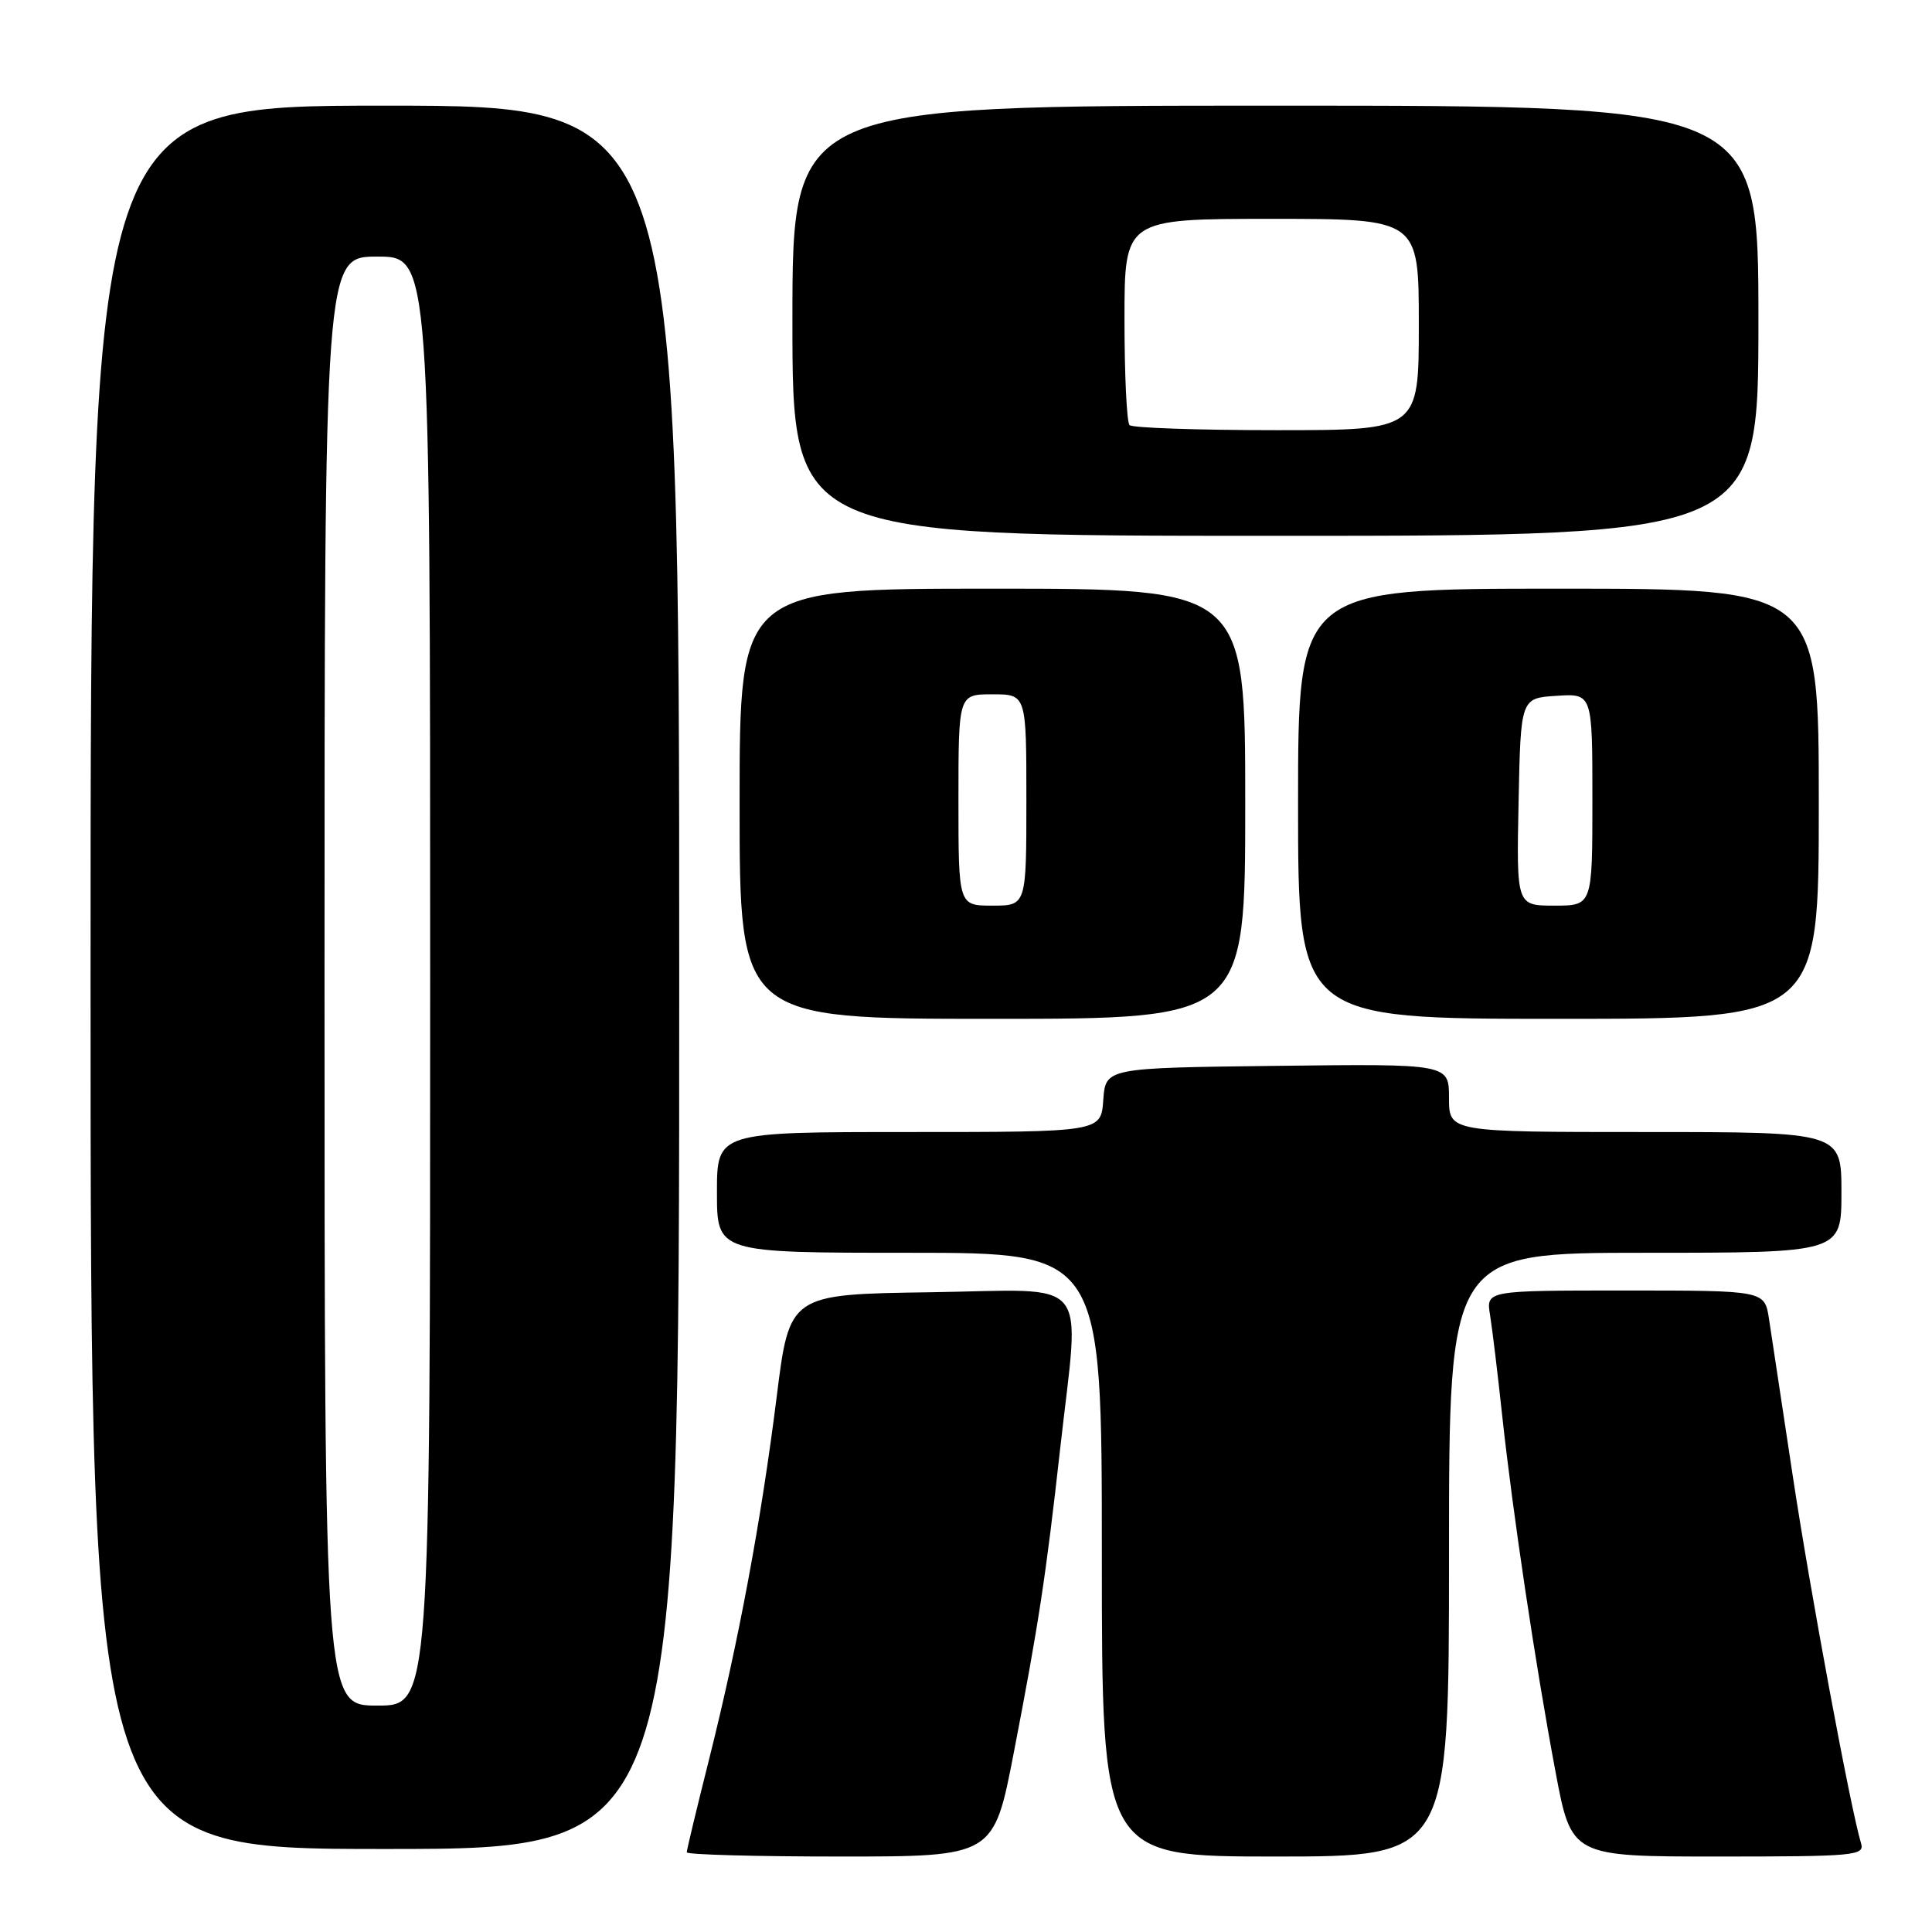 <?xml version="1.0" encoding="UTF-8" standalone="no"?>
<!DOCTYPE svg PUBLIC "-//W3C//DTD SVG 1.1//EN" "http://www.w3.org/Graphics/SVG/1.1/DTD/svg11.dtd" >
<svg xmlns="http://www.w3.org/2000/svg" xmlns:xlink="http://www.w3.org/1999/xlink" version="1.1" viewBox="0 0 256 256">
 <g >
 <path fill="currentColor"
d=" M 134.33 232.25 C 137.63 215.19 138.58 208.92 140.48 191.94 C 143.08 168.66 144.95 170.91 123.31 171.23 C 104.61 171.50 104.61 171.50 102.91 185.12 C 100.84 201.63 97.86 217.56 93.94 233.19 C 92.32 239.62 91.00 245.13 91.00 245.44 C 91.00 245.75 100.15 246.00 111.33 246.00 C 131.67 246.00 131.67 246.00 134.33 232.25 Z  M 192.00 206.00 C 192.00 166.00 192.00 166.00 218.00 166.00 C 244.00 166.00 244.00 166.00 244.00 158.00 C 244.00 150.00 244.00 150.00 218.00 150.00 C 192.00 150.00 192.00 150.00 192.00 145.48 C 192.00 140.96 192.00 140.96 169.25 141.23 C 146.50 141.50 146.50 141.50 146.19 145.75 C 145.89 150.00 145.89 150.00 120.44 150.00 C 95.00 150.00 95.00 150.00 95.00 158.00 C 95.00 166.00 95.00 166.00 120.50 166.00 C 146.00 166.00 146.00 166.00 146.00 206.00 C 146.00 246.00 146.00 246.00 169.00 246.00 C 192.00 246.00 192.00 246.00 192.00 206.00 Z  M 246.60 244.25 C 245.24 239.82 239.85 210.84 237.54 195.50 C 236.13 186.15 234.72 176.81 234.40 174.75 C 233.82 171.00 233.82 171.00 215.37 171.00 C 196.91 171.00 196.91 171.00 197.44 174.25 C 197.73 176.04 198.45 182.00 199.04 187.50 C 200.44 200.44 203.44 220.54 206.11 234.75 C 208.22 246.00 208.22 246.00 227.68 246.00 C 245.75 246.00 247.10 245.88 246.60 244.25 Z  M 90.00 129.50 C 90.00 14.00 90.00 14.00 51.00 14.00 C 12.00 14.00 12.00 14.00 12.00 129.50 C 12.00 245.00 12.00 245.00 51.00 245.00 C 90.00 245.00 90.00 245.00 90.00 129.50 Z  M 165.00 106.50 C 165.00 78.00 165.00 78.00 131.50 78.00 C 98.00 78.00 98.00 78.00 98.00 106.50 C 98.00 135.00 98.00 135.00 131.50 135.00 C 165.00 135.00 165.00 135.00 165.00 106.50 Z  M 241.00 106.50 C 241.00 78.00 241.00 78.00 206.50 78.00 C 172.00 78.00 172.00 78.00 172.00 106.50 C 172.00 135.00 172.00 135.00 206.50 135.00 C 241.00 135.00 241.00 135.00 241.00 106.50 Z  M 233.00 42.50 C 233.00 14.00 233.00 14.00 169.00 14.00 C 105.00 14.00 105.00 14.00 105.00 42.50 C 105.00 71.00 105.00 71.00 169.00 71.00 C 233.00 71.00 233.00 71.00 233.00 42.50 Z  M 43.00 130.00 C 43.00 34.00 43.00 34.00 50.00 34.00 C 57.00 34.00 57.00 34.00 57.00 130.00 C 57.00 226.00 57.00 226.00 50.00 226.00 C 43.00 226.00 43.00 226.00 43.00 130.00 Z  M 127.00 106.00 C 127.00 92.00 127.00 92.00 131.50 92.00 C 136.00 92.00 136.00 92.00 136.00 106.00 C 136.00 120.00 136.00 120.00 131.50 120.00 C 127.00 120.00 127.00 120.00 127.00 106.00 Z  M 201.22 106.25 C 201.50 92.50 201.50 92.50 206.25 92.20 C 211.00 91.89 211.00 91.89 211.00 105.95 C 211.00 120.00 211.00 120.00 205.97 120.00 C 200.94 120.00 200.94 120.00 201.22 106.25 Z  M 149.67 56.33 C 149.30 55.97 149.00 49.67 149.00 42.33 C 149.00 29.00 149.00 29.00 168.50 29.00 C 188.00 29.00 188.00 29.00 188.00 43.00 C 188.00 57.00 188.00 57.00 169.17 57.00 C 158.81 57.00 150.03 56.70 149.67 56.33 Z "/>
</g>
</svg>